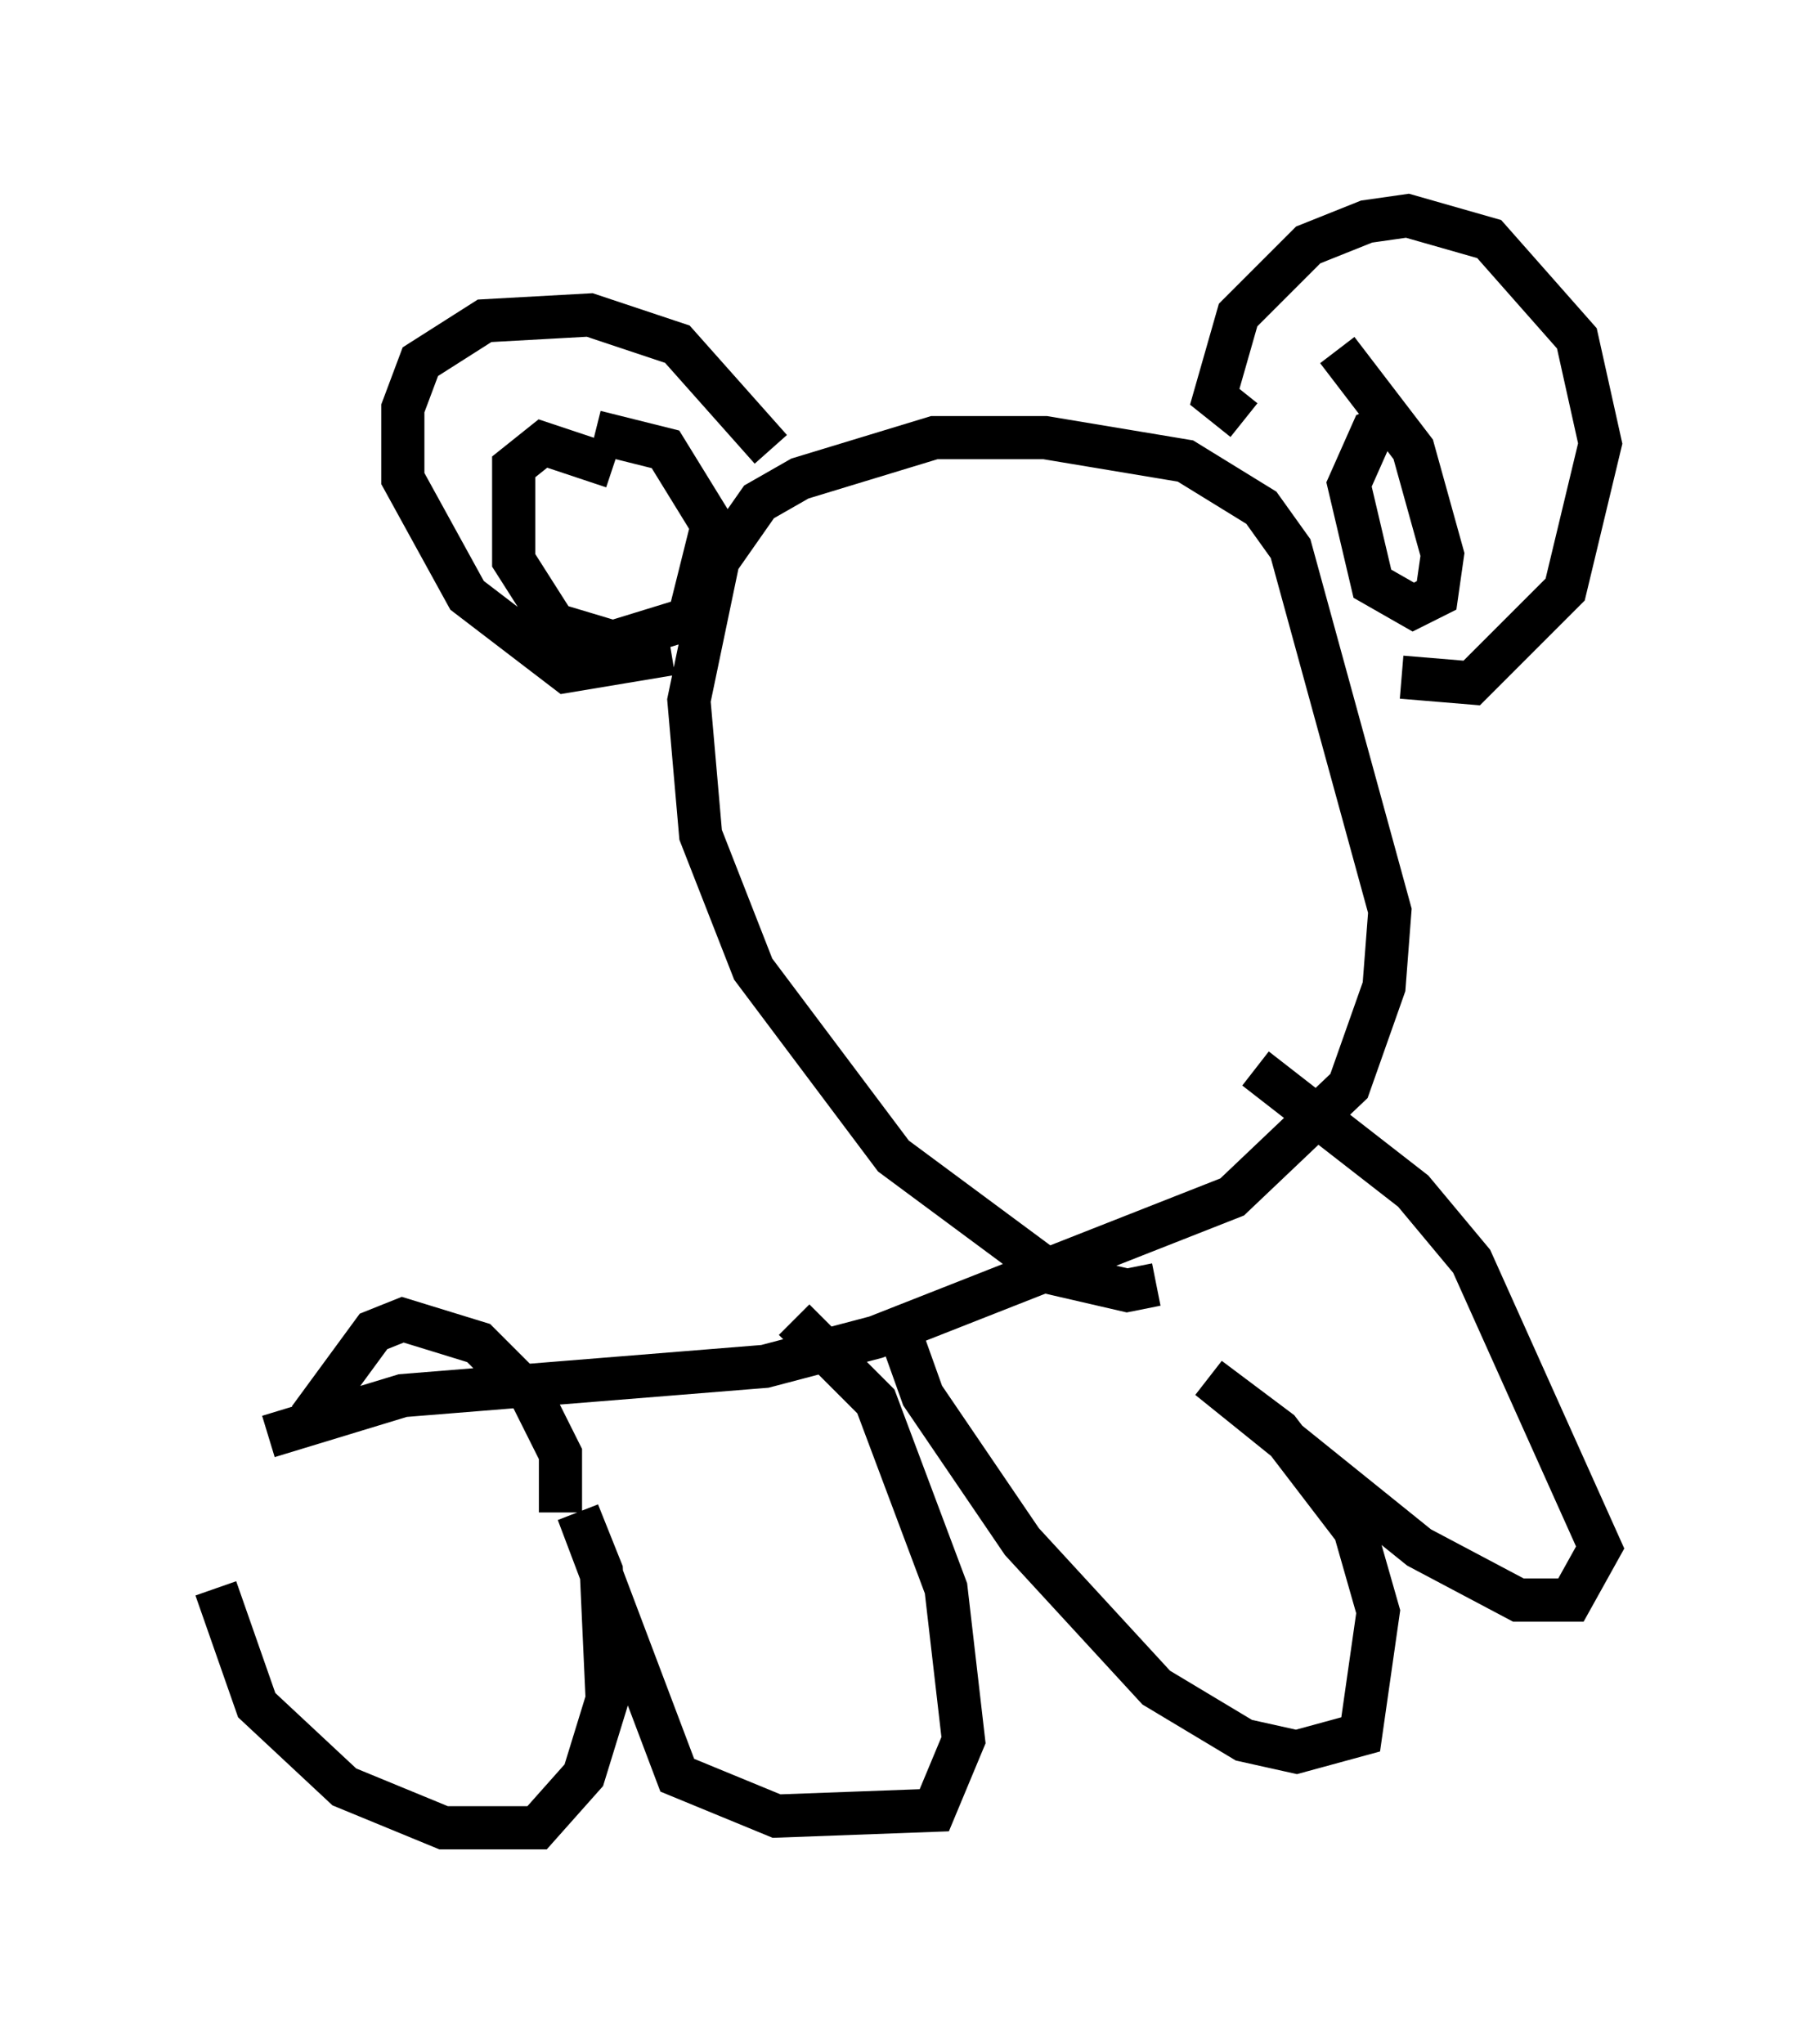 <?xml version="1.0" encoding="utf-8" ?>
<svg baseProfile="full" height="47.347" version="1.1" width="42.07" xmlns="http://www.w3.org/2000/svg" xmlns:ev="http://www.w3.org/2001/xml-events" xmlns:xlink="http://www.w3.org/1999/xlink"><defs /><rect fill="white" height="47.347" width="42.07" x="0" y="0" /><path d="M5.812, 36.529 m1.353, -3.654 l1.488, -2.03 0.677, -0.271 l1.759, 0.541 1.218, 1.218 l0.677, 1.353 0.0, 1.353 m-7.984, 1.759 l0.947, 2.706 2.03, 1.894 l2.3, 0.947 2.165, 0.0 l1.083, -1.218 0.541, -1.759 l-0.135, -2.977 -0.541, -1.353 l2.3, 6.089 2.3, 0.947 l3.654, -0.135 0.677, -1.624 l-0.406, -3.518 -1.624, -4.33 l-1.894, -1.894 m2.3, -0.135 l0.677, 1.894 2.3, 3.383 l3.112, 3.383 2.03, 1.218 l1.218, 0.271 1.488, -0.406 l0.406, -2.842 -0.541, -1.894 l-1.759, -2.3 -1.624, -1.218 l4.871, 3.924 2.3, 1.218 l1.218, 0.0 0.677, -1.218 l-2.977, -6.631 -1.353, -1.624 l-3.654, -2.842 m-22.868, 8.525 l3.112, -0.947 8.39, -0.677 l2.571, -0.677 8.254, -3.248 l2.706, -2.571 0.812, -2.3 l0.135, -1.759 -2.3, -8.39 l-0.677, -0.947 -1.759, -1.083 l-3.248, -0.541 -2.571, 0.0 l-3.112, 0.947 -0.947, 0.541 l-0.947, 1.353 -0.677, 3.248 l0.271, 3.112 1.218, 3.112 l3.248, 4.33 3.654, 2.706 l1.759, 0.406 0.677, -0.135 m-11.231, -14.614 l-2.436, 0.406 -2.3, -1.759 l-1.488, -2.706 0.0, -1.624 l0.406, -1.083 1.488, -0.947 l2.436, -0.135 2.03, 0.677 l2.165, 2.436 m10.961, -0.677 l-0.677, -0.541 0.541, -1.894 l1.624, -1.624 1.353, -0.541 l0.947, -0.135 1.894, 0.541 l2.03, 2.3 0.541, 2.436 l-0.812, 3.383 -2.165, 2.165 l-1.624, -0.135 m0.0, -5.954 l-0.677, 0.271 -0.541, 1.218 l0.541, 2.3 0.947, 0.541 l0.541, -0.271 0.135, -0.947 l-0.677, -2.436 -1.759, -2.3 m-16.779, 2.706 l-1.624, -0.541 -0.677, 0.541 l0.0, 2.165 0.947, 1.488 l1.353, 0.406 1.759, -0.541 l0.541, -2.165 -1.083, -1.759 l-1.624, -0.406 " fill="none" stroke="black" stroke-width="1" /></svg>